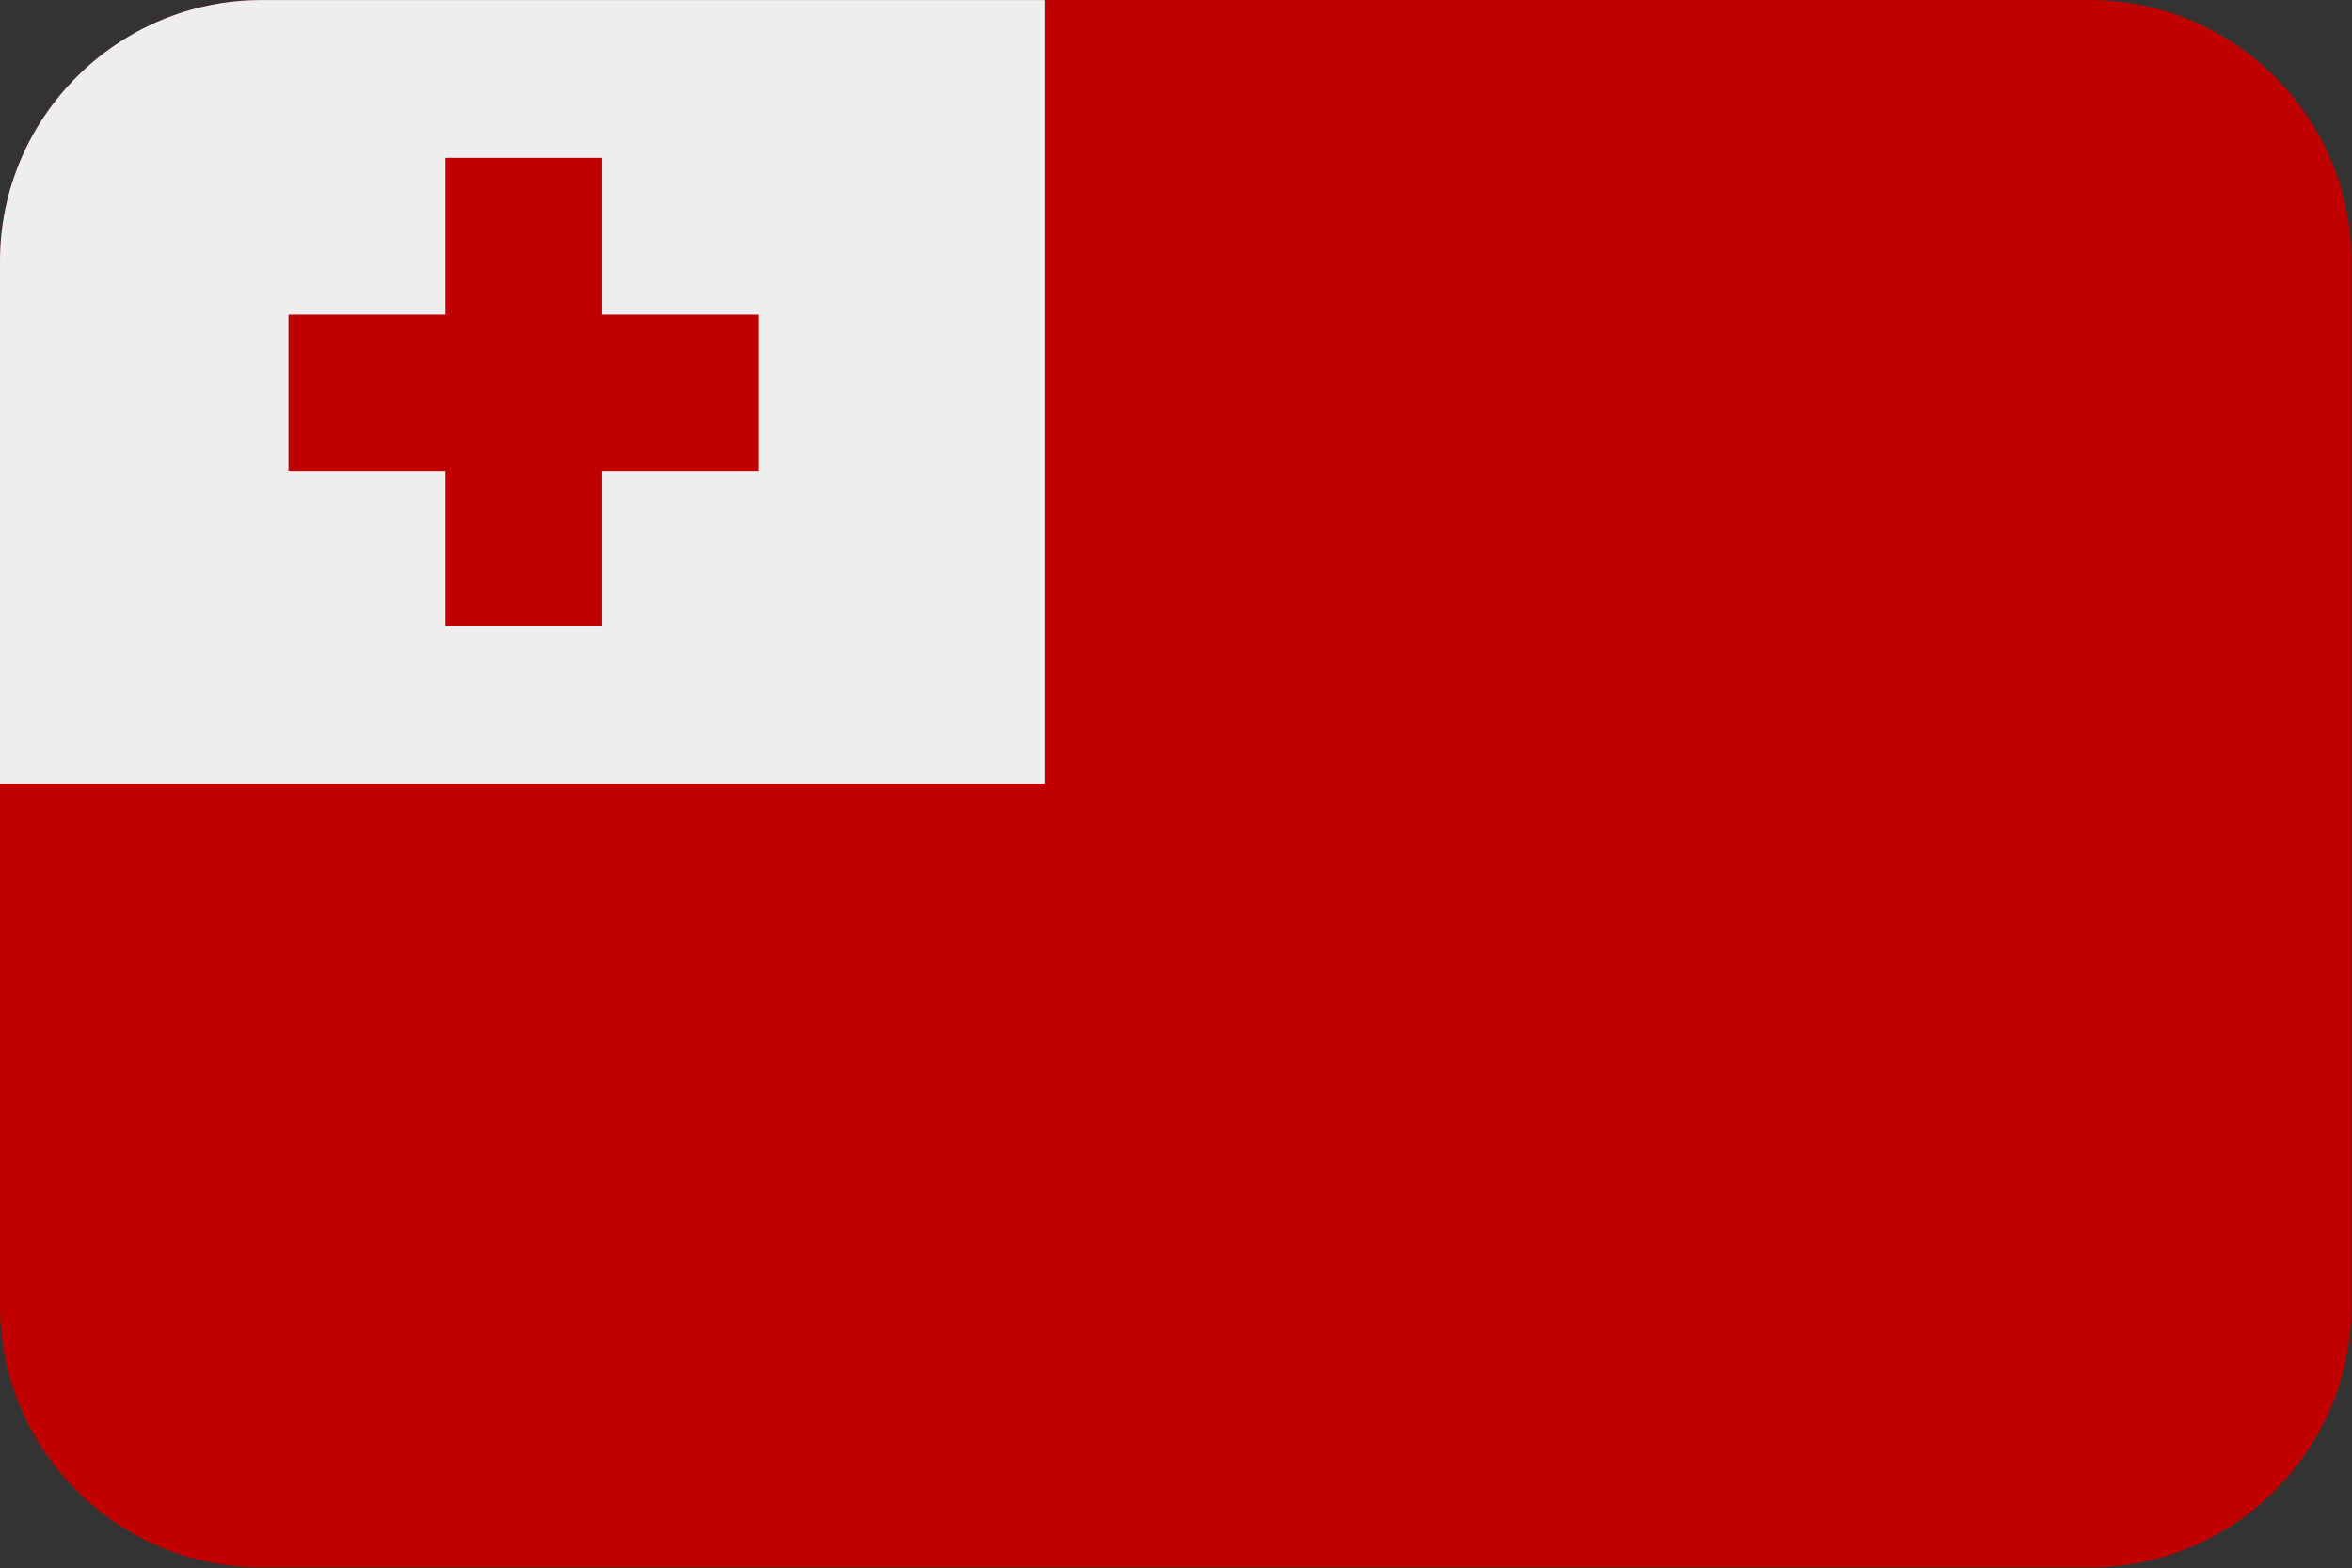 <?xml version="1.0" encoding="UTF-8"?>
<svg xmlns="http://www.w3.org/2000/svg" viewBox="0 0 3600.818 2401.738">
  <rect x="0" y="0" width="3600.818" height="2401.738" fill="#333333" stroke="none"/>
  <defs>
    <style>
      .cls-1 {
        fill: #c10000;
      }

      .cls-1, .cls-2 {
        fill-rule: evenodd;
        stroke-width: 0px;
      }

      .cls-2 {
        fill: #eee;
      }
    </style>
  </defs>
  <g id="background">
    <path id="to" class="cls-1" d="M400,.1h2800c220,0,400,180,400,400v1600c0,220-180,400-400,400H400C180,2400.1,0,2220.1,0,2000.1V400.1C0,180.1,180,.1,400,.1Z"/>
  </g>
  <g id="country">
    <g id="to-2" data-name="to">
      <g>
        <path class="cls-2" d="M1600,.1v1200H0V400.1C0,180.1,180,.1,400,.1h1200Z"/>
        <path class="cls-1" d="M681.669,241.727h240.042v716.746h-240.042V241.727Z"/>
        <path class="cls-1" d="M441.627,481.769h720.127v240.042H441.627v-240.042Z"/>
      </g>
    </g>
  </g>
</svg>